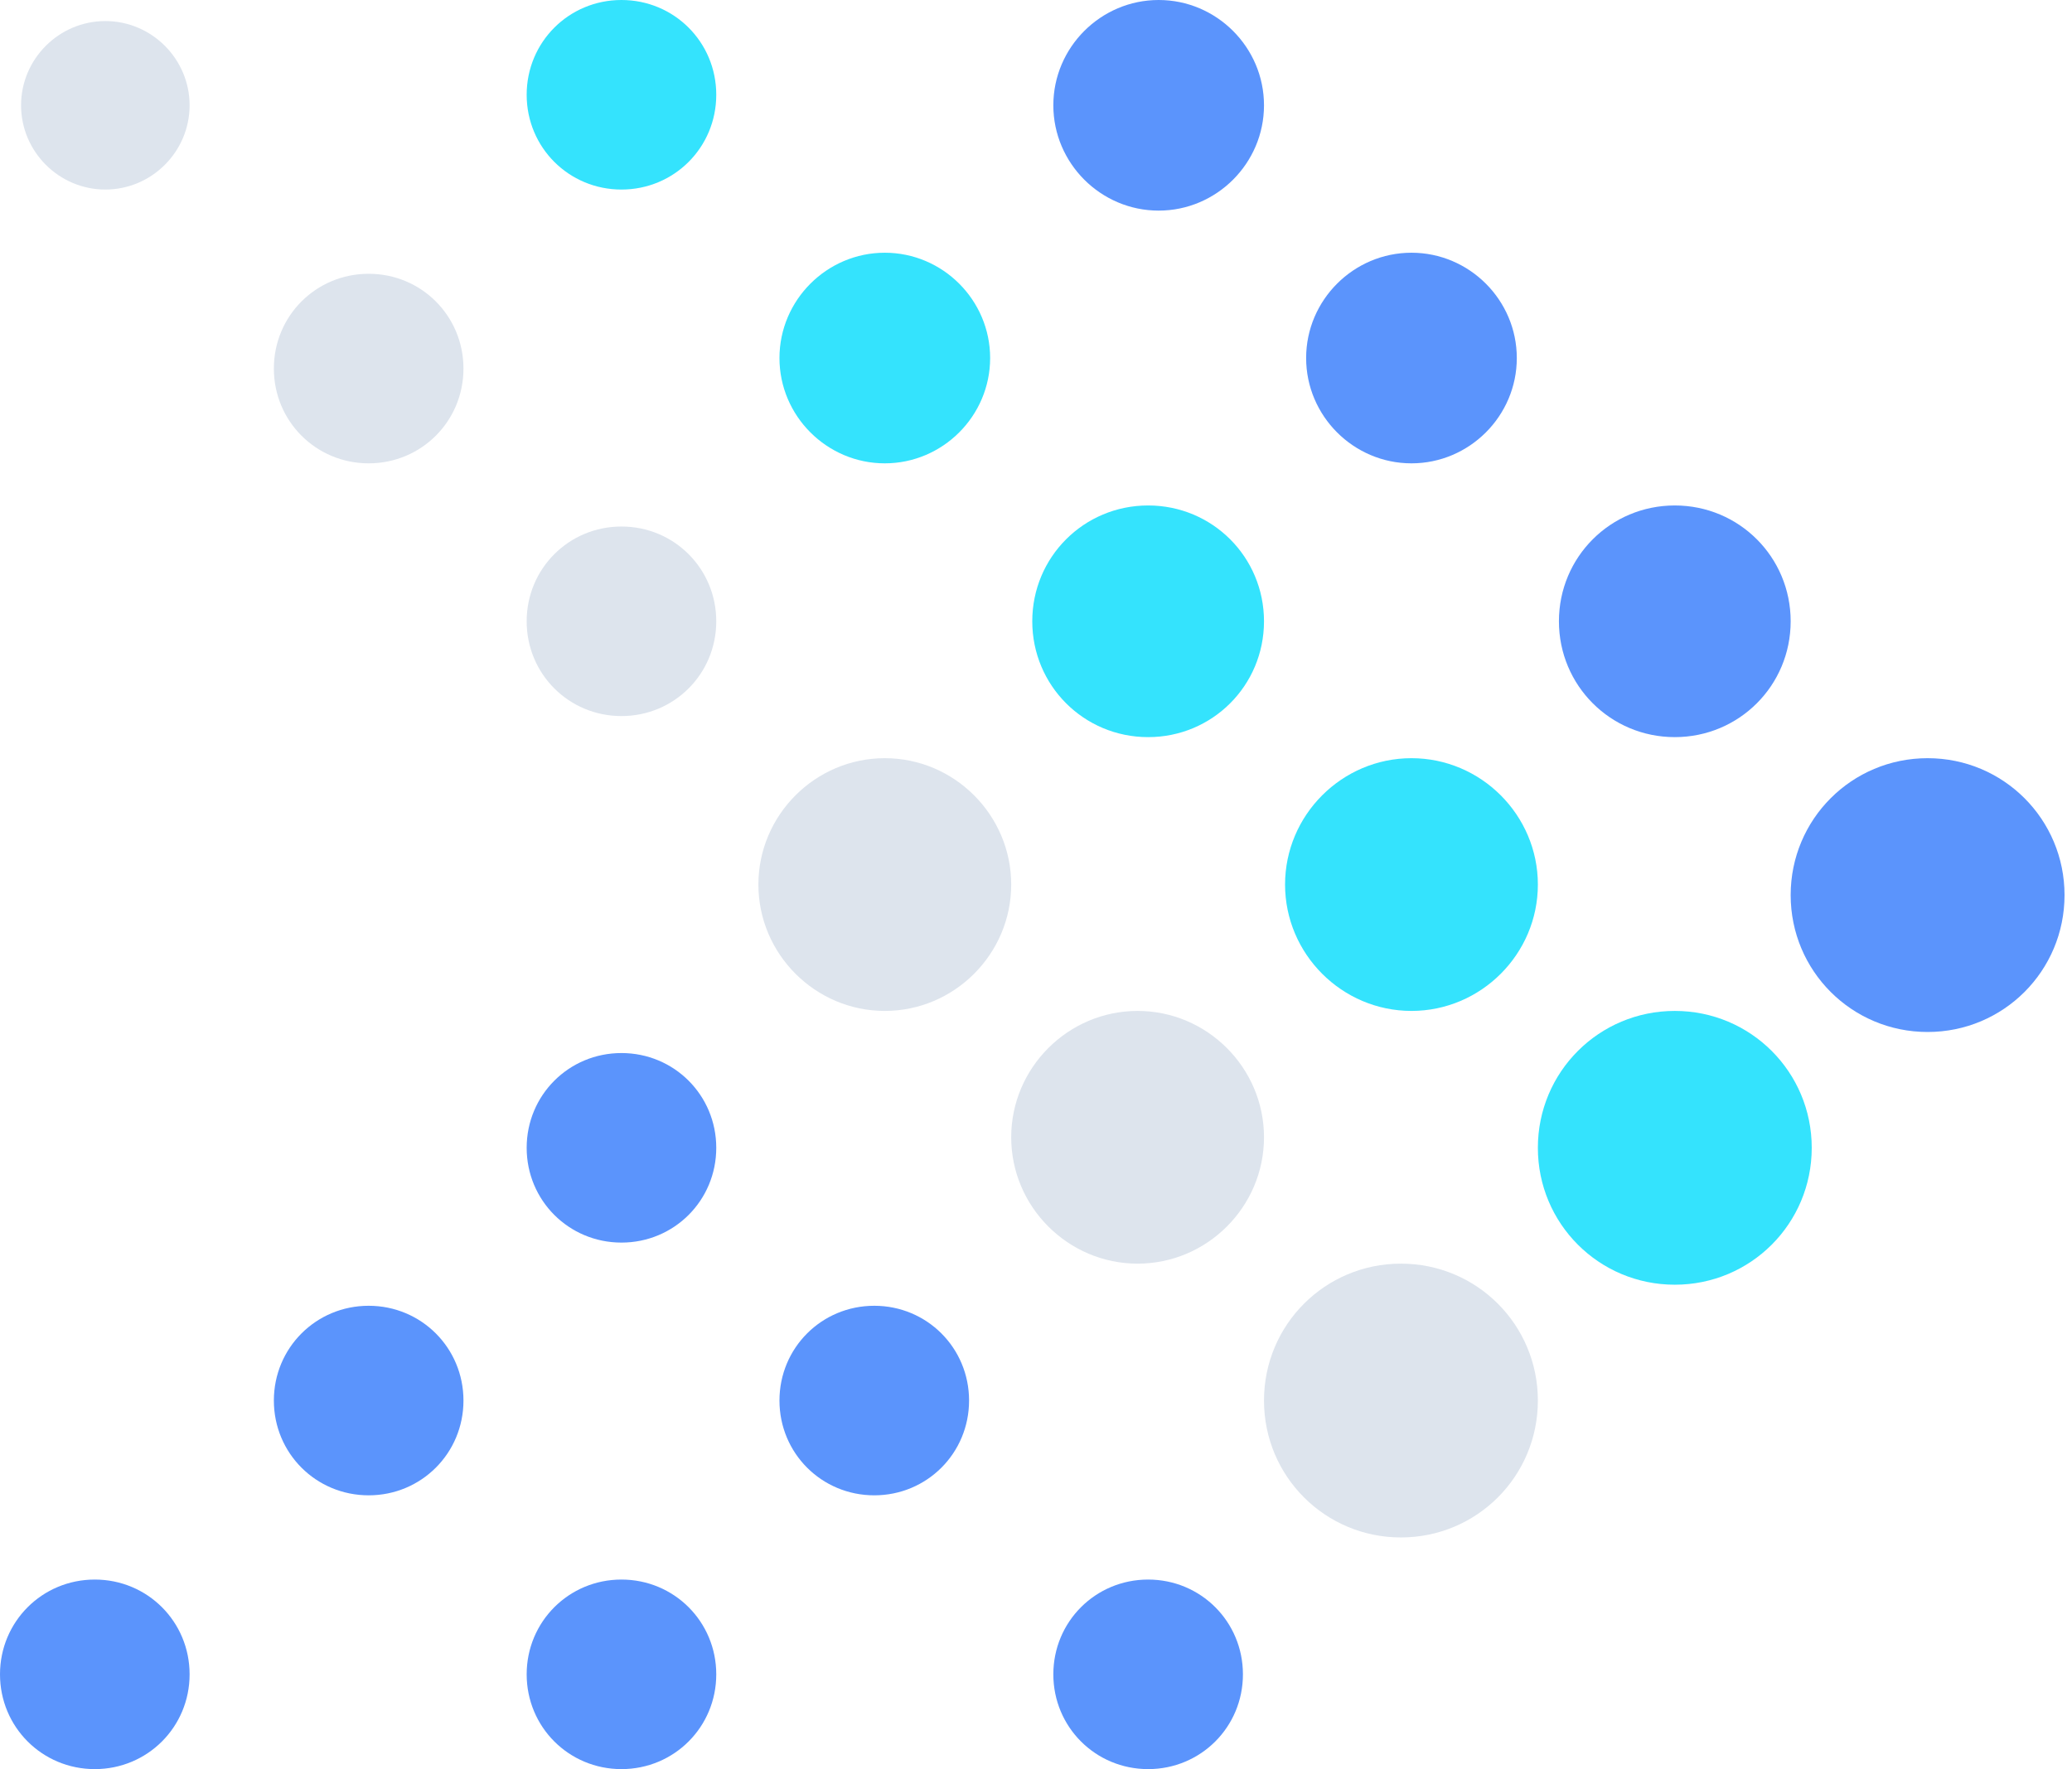 <?xml version="1.0" encoding="UTF-8"?>
<svg width="185px" height="158px" viewBox="0 0 185 158" version="1.1" xmlns="http://www.w3.org/2000/svg" xmlns:xlink="http://www.w3.org/1999/xlink">
    <title>presto</title>
    <g id="Page-1" stroke="none" stroke-width="1" fill="none" fill-rule="evenodd">
        <g id="presto" transform="translate(0, 0)" fill-rule="nonzero">
            <path d="M94.048,9.405 C94.048,14.577 98.28,18.81 103.452,18.81 C108.625,18.81 112.857,14.577 112.857,9.405 C112.857,4.232 108.625,8.35310657e-15 103.452,8.35310657e-15 C98.28,8.35310657e-15 94.048,4.232 94.048,9.405 Z" id="Path" fill="#5B94FC"></path>
            <path d="M92.167,55.488 C92.167,61.225 96.775,65.833 102.512,65.833 C108.249,65.833 112.857,61.225 112.857,55.488 C112.857,49.751 108.249,45.143 102.512,45.143 C96.775,45.143 92.167,49.751 92.167,55.488 Z" id="Path" fill="#34E3FD"></path>
            <path d="M116.619,31.976 C116.619,37.149 120.851,41.381 126.024,41.381 C131.196,41.381 135.429,37.149 135.429,31.976 C135.429,26.804 131.196,22.571 126.024,22.571 C120.851,22.571 116.619,26.804 116.619,31.976 Z M139.19,55.488 C139.19,61.225 143.799,65.833 149.536,65.833 C155.273,65.833 159.881,61.225 159.881,55.488 C159.881,49.751 155.273,45.143 149.536,45.143 C143.799,45.143 139.19,49.751 139.19,55.488 Z M159.881,79.94 C159.881,86.712 165.336,92.167 172.107,92.167 C178.879,92.167 184.333,86.712 184.333,79.94 C184.333,73.169 178.879,67.714 172.107,67.714 C165.336,67.714 159.881,73.169 159.881,79.94 L159.881,79.94 Z" id="Shape" fill="#5B94FC"></path>
            <path d="M114.738,79 C114.738,85.207 119.817,90.286 126.024,90.286 C132.231,90.286 137.31,85.207 137.31,79 C137.31,72.793 132.231,67.714 126.024,67.714 C119.817,67.714 114.738,72.793 114.738,79 L114.738,79 Z M137.31,102.512 C137.31,109.283 142.764,114.738 149.536,114.738 C156.307,114.738 161.762,109.283 161.762,102.512 C161.762,95.74 156.307,90.286 149.536,90.286 C142.764,90.286 137.31,95.74 137.31,102.512 Z M69.595,31.976 C69.595,37.149 73.827,41.381 79,41.381 C84.173,41.381 88.405,37.149 88.405,31.976 C88.405,26.804 84.173,22.571 79,22.571 C73.827,22.571 69.595,26.804 69.595,31.976 Z M47.024,8.464 C47.024,13.167 50.786,16.929 55.488,16.929 C60.19,16.929 63.952,13.167 63.952,8.464 C63.952,3.762 60.19,6.68248525e-15 55.488,6.68248525e-15 C50.786,6.68248525e-15 47.024,3.762 47.024,8.464 Z" id="Shape" fill="#34E3FD"></path>
            <path d="M47.024,102.512 C47.024,107.214 50.786,110.976 55.488,110.976 C60.19,110.976 63.952,107.214 63.952,102.512 C63.952,97.81 60.19,94.048 55.488,94.048 C50.786,94.048 47.024,97.81 47.024,102.512 Z M69.595,125.083 C69.595,129.786 73.357,133.548 78.06,133.548 C82.762,133.548 86.524,129.786 86.524,125.083 C86.524,120.381 82.762,116.619 78.06,116.619 C73.357,116.619 69.595,120.381 69.595,125.083 Z M94.048,149.536 C94.048,154.238 97.81,158 102.512,158 C107.214,158 110.976,154.238 110.976,149.536 C110.976,144.833 107.214,141.071 102.512,141.071 C97.81,141.071 94.048,144.833 94.048,149.536 Z M24.452,125.083 C24.452,129.786 28.214,133.548 32.917,133.548 C37.619,133.548 41.381,129.786 41.381,125.083 C41.381,120.381 37.619,116.619 32.917,116.619 C28.214,116.619 24.452,120.381 24.452,125.083 Z M47.024,149.536 C47.024,154.238 50.786,158 55.488,158 C60.19,158 63.952,154.238 63.952,149.536 C63.952,144.833 60.19,141.071 55.488,141.071 C50.786,141.071 47.024,144.833 47.024,149.536 Z M6.68248525e-15,149.536 C6.68248525e-15,154.238 3.762,158 8.464,158 C13.167,158 16.929,154.238 16.929,149.536 C16.929,144.833 13.167,141.071 8.464,141.071 C3.762,141.071 6.68248525e-15,144.833 6.68248525e-15,149.536 Z" id="Shape" fill="#5B94FC"></path>
            <path d="M1.881,9.405 C1.881,13.543 5.267,16.929 9.405,16.929 C13.543,16.929 16.929,13.543 16.929,9.405 C16.929,5.267 13.543,1.881 9.405,1.881 C5.267,1.881 1.881,5.267 1.881,9.405 Z M24.452,32.917 C24.452,37.619 28.214,41.381 32.917,41.381 C37.619,41.381 41.381,37.619 41.381,32.917 C41.381,28.214 37.619,24.452 32.917,24.452 C28.214,24.452 24.452,28.214 24.452,32.917 Z M47.024,55.488 C47.024,60.19 50.786,63.952 55.488,63.952 C60.19,63.952 63.952,60.19 63.952,55.488 C63.952,50.786 60.19,47.024 55.488,47.024 C50.786,47.024 47.024,50.786 47.024,55.488 Z M67.714,79 C67.714,85.207 72.793,90.286 79,90.286 C85.207,90.286 90.286,85.207 90.286,79 C90.286,72.793 85.207,67.714 79,67.714 C72.793,67.714 67.714,72.793 67.714,79 Z M90.286,101.571 C90.286,107.779 95.364,112.857 101.571,112.857 C107.779,112.857 112.857,107.779 112.857,101.571 C112.857,95.364 107.779,90.286 101.571,90.286 C95.364,90.286 90.286,95.364 90.286,101.571 L90.286,101.571 Z M112.857,125.083 C112.857,131.855 118.312,137.31 125.083,137.31 C131.855,137.31 137.31,131.855 137.31,125.083 C137.31,118.312 131.855,112.857 125.083,112.857 C118.312,112.857 112.857,118.312 112.857,125.083 L112.857,125.083 Z" id="Shape" fill="#DDE4ED"></path>
        </g>
    </g>
</svg>